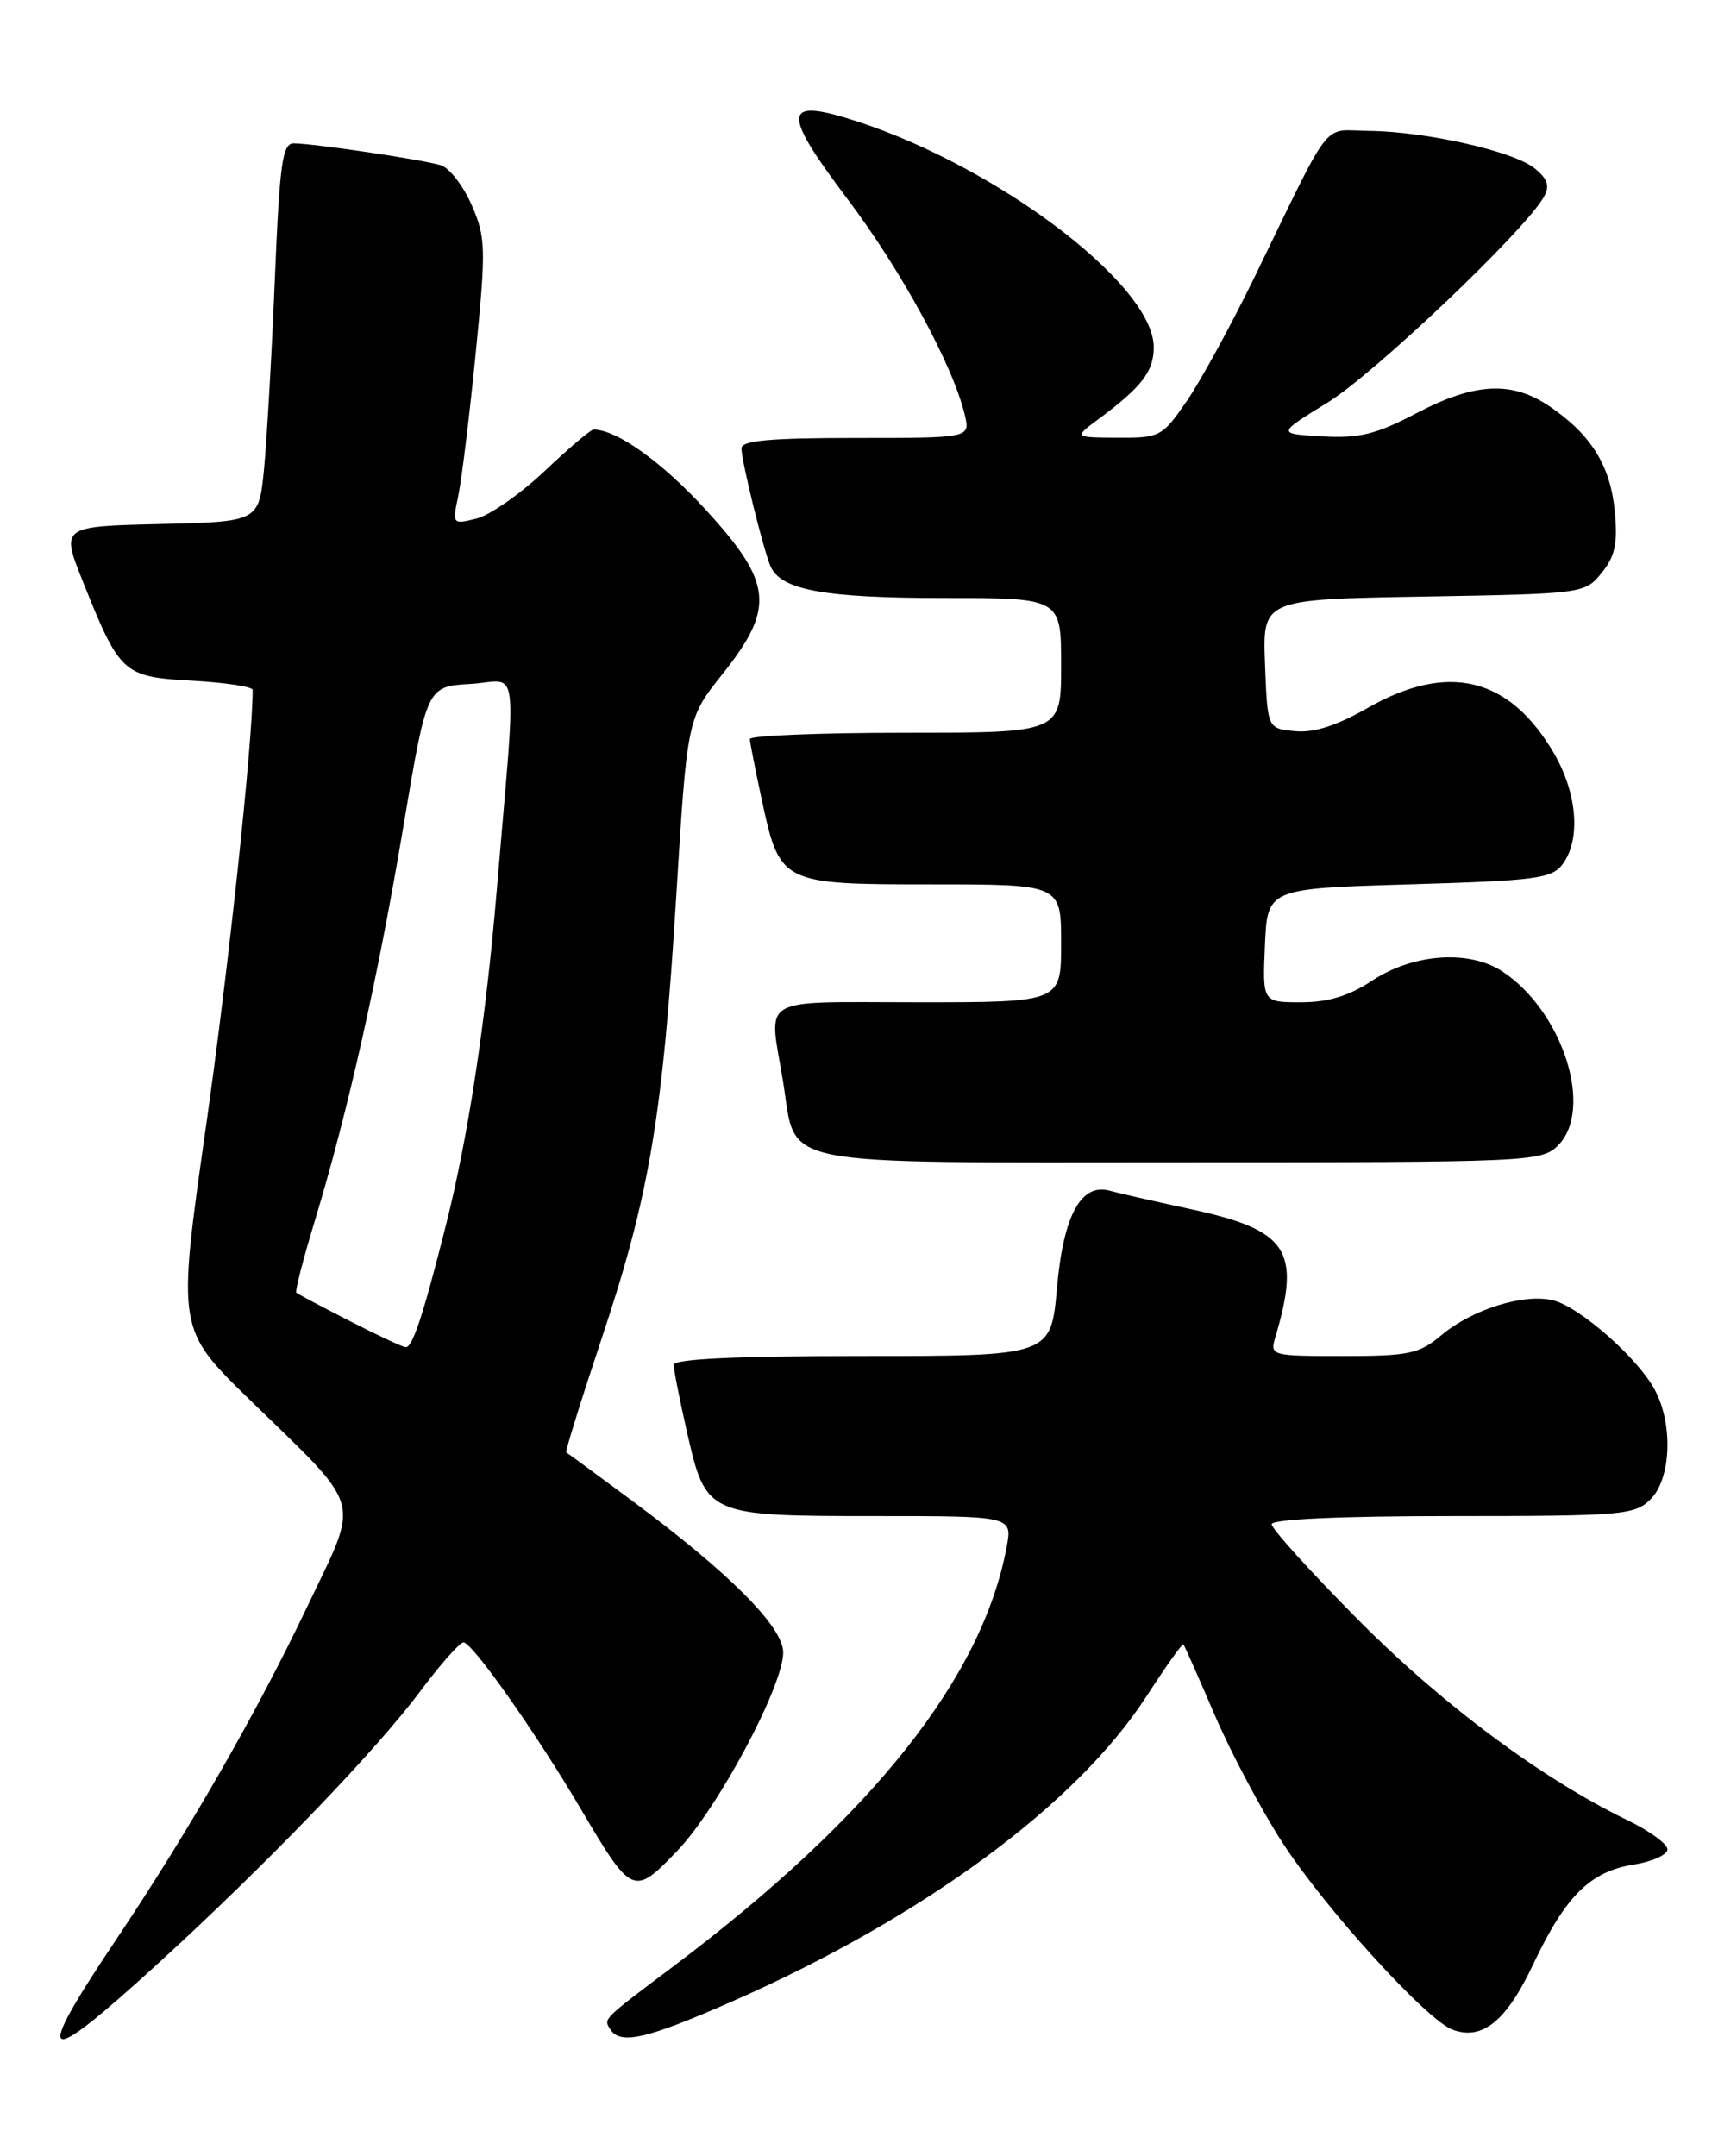 <?xml version="1.0" encoding="UTF-8" standalone="no"?>
<!DOCTYPE svg PUBLIC "-//W3C//DTD SVG 1.1//EN" "http://www.w3.org/Graphics/SVG/1.1/DTD/svg11.dtd" >
<svg xmlns="http://www.w3.org/2000/svg" xmlns:xlink="http://www.w3.org/1999/xlink" version="1.1" viewBox="0 0 204 256">
 <g >
 <path fill="currentColor"
d=" M 18.77 233.12 C 31.56 221.44 44.61 207.90 49.94 200.75 C 52.31 197.59 54.60 195.00 55.03 195.00 C 56.08 195.00 63.58 205.65 68.92 214.70 C 75.05 225.08 75.23 225.16 80.42 219.75 C 85.26 214.69 93.00 200.20 93.00 196.19 C 93.00 193.16 86.60 186.74 75.00 178.14 C 70.88 175.08 67.38 172.52 67.24 172.44 C 67.09 172.37 68.99 166.28 71.45 158.90 C 77.12 141.91 78.69 132.61 80.30 106.40 C 81.60 85.29 81.60 85.29 85.80 80.02 C 92.06 72.15 91.75 69.20 83.78 60.50 C 78.59 54.83 73.22 51.00 70.47 51.00 C 70.15 51.00 67.54 53.21 64.68 55.92 C 61.81 58.63 58.17 61.17 56.58 61.57 C 53.73 62.28 53.70 62.25 54.41 58.90 C 54.81 57.03 55.74 49.42 56.48 42.00 C 57.72 29.45 57.69 28.21 56.01 24.35 C 55.01 22.07 53.37 19.94 52.35 19.62 C 50.28 18.97 37.37 17.05 34.90 17.02 C 33.53 17.00 33.21 19.30 32.63 33.25 C 32.26 42.19 31.68 52.30 31.35 55.72 C 30.73 61.94 30.73 61.94 18.98 62.22 C 7.22 62.50 7.22 62.50 9.86 69.09 C 14.24 80.03 14.61 80.36 22.84 80.82 C 26.78 81.04 30.00 81.53 30.00 81.91 C 30.00 88.19 27.15 114.84 24.47 133.65 C 21.03 157.79 21.03 157.79 29.61 166.15 C 43.29 179.47 42.76 177.58 36.51 190.70 C 30.51 203.32 22.43 217.40 13.80 230.27 C 3.79 245.21 4.86 245.82 18.77 233.12 Z  M 86.91 237.64 C 109.65 227.63 127.83 214.24 136.14 201.40 C 138.43 197.86 140.40 195.09 140.52 195.23 C 140.65 195.38 142.32 199.15 144.24 203.62 C 146.16 208.09 149.77 214.89 152.26 218.74 C 157.33 226.58 169.39 239.84 172.48 240.98 C 176.01 242.29 178.87 239.97 182.04 233.25 C 185.89 225.12 188.80 222.22 193.93 221.39 C 196.17 221.04 198.00 220.22 198.00 219.57 C 198.00 218.93 195.86 217.37 193.25 216.11 C 183.15 211.23 171.22 202.36 161.25 192.29 C 155.61 186.61 151.00 181.51 151.00 180.98 C 151.00 180.37 159.20 180.00 172.50 180.00 C 192.67 180.00 194.12 179.88 196.00 178.00 C 198.41 175.59 198.69 169.23 196.56 165.13 C 194.62 161.37 187.65 155.20 184.43 154.39 C 180.98 153.53 174.81 155.45 171.15 158.53 C 168.52 160.74 167.31 161.00 159.49 161.00 C 150.91 161.00 150.78 160.96 151.44 158.75 C 154.51 148.42 152.94 146.05 141.38 143.56 C 137.05 142.63 132.74 141.64 131.80 141.38 C 128.38 140.41 126.27 144.27 125.51 152.89 C 124.79 161.00 124.79 161.00 102.40 161.00 C 87.39 161.00 80.00 161.35 80.00 162.05 C 80.00 162.63 80.71 166.23 81.58 170.05 C 83.83 179.93 83.97 180.00 103.83 180.00 C 120.22 180.00 120.22 180.00 119.53 183.69 C 116.61 199.25 103.54 215.70 80.00 233.43 C 71.48 239.84 71.67 239.66 72.45 240.91 C 73.62 242.82 76.74 242.11 86.91 237.64 Z  M 185.00 136.00 C 189.30 131.70 185.56 120.03 178.37 115.32 C 174.43 112.74 167.78 113.22 162.93 116.43 C 160.18 118.25 157.71 119.00 154.48 119.00 C 149.91 119.00 149.91 119.00 150.20 112.25 C 150.50 105.50 150.50 105.50 167.33 105.00 C 182.51 104.55 184.31 104.31 185.58 102.56 C 187.73 99.61 187.28 94.16 184.50 89.40 C 179.20 80.36 171.93 78.61 162.39 84.06 C 158.72 86.16 156.00 87.03 153.77 86.81 C 150.50 86.50 150.50 86.50 150.21 78.83 C 149.92 71.16 149.92 71.16 169.05 70.83 C 188.05 70.50 188.19 70.48 190.19 68.01 C 191.79 66.04 192.11 64.51 191.74 60.69 C 191.23 55.29 188.93 51.60 184.01 48.25 C 179.52 45.20 175.13 45.42 168.19 49.06 C 163.39 51.58 161.41 52.06 156.99 51.81 C 151.62 51.50 151.62 51.50 157.65 47.79 C 163.20 44.37 181.11 27.35 183.33 23.37 C 184.05 22.08 183.78 21.24 182.22 19.98 C 179.71 17.95 169.32 15.61 162.52 15.54 C 156.87 15.49 158.38 13.56 148.98 32.87 C 146.20 38.58 142.57 45.21 140.92 47.62 C 138.00 51.86 137.73 52.00 132.70 51.97 C 127.50 51.94 127.50 51.94 130.49 49.72 C 135.59 45.93 137.00 44.10 137.00 41.23 C 137.00 33.59 117.36 19.01 100.22 13.93 C 93.02 11.80 93.10 13.65 100.61 23.60 C 107.03 32.11 113.16 43.38 114.56 49.25 C 115.22 52.00 115.22 52.00 101.61 52.00 C 91.37 52.00 88.01 52.31 88.04 53.25 C 88.08 54.87 90.58 65.01 91.47 67.18 C 92.65 70.05 97.79 71.00 112.15 71.00 C 126.00 71.00 126.00 71.00 126.00 79.00 C 126.00 87.00 126.00 87.00 107.50 87.00 C 97.33 87.00 89.02 87.34 89.04 87.75 C 89.05 88.16 89.68 91.33 90.42 94.79 C 92.60 104.95 92.69 105.00 110.65 105.00 C 126.00 105.00 126.00 105.00 126.00 112.00 C 126.00 119.00 126.00 119.00 109.00 119.00 C 89.72 119.00 91.29 118.08 92.98 128.39 C 94.67 138.74 91.05 138.00 140.15 138.00 C 181.67 138.00 183.06 137.94 185.00 136.00 Z  M 41.50 156.83 C 38.20 155.14 35.36 153.64 35.19 153.48 C 35.01 153.33 36.01 149.45 37.41 144.85 C 41.31 132.00 44.88 116.12 47.92 98.00 C 50.69 81.50 50.69 81.50 55.88 81.20 C 61.76 80.85 61.35 77.57 58.96 106.00 C 57.66 121.43 55.59 135.00 52.94 145.50 C 50.25 156.17 48.98 160.01 48.17 159.95 C 47.80 159.93 44.80 158.52 41.50 156.83 Z "/>
</g>
</svg>